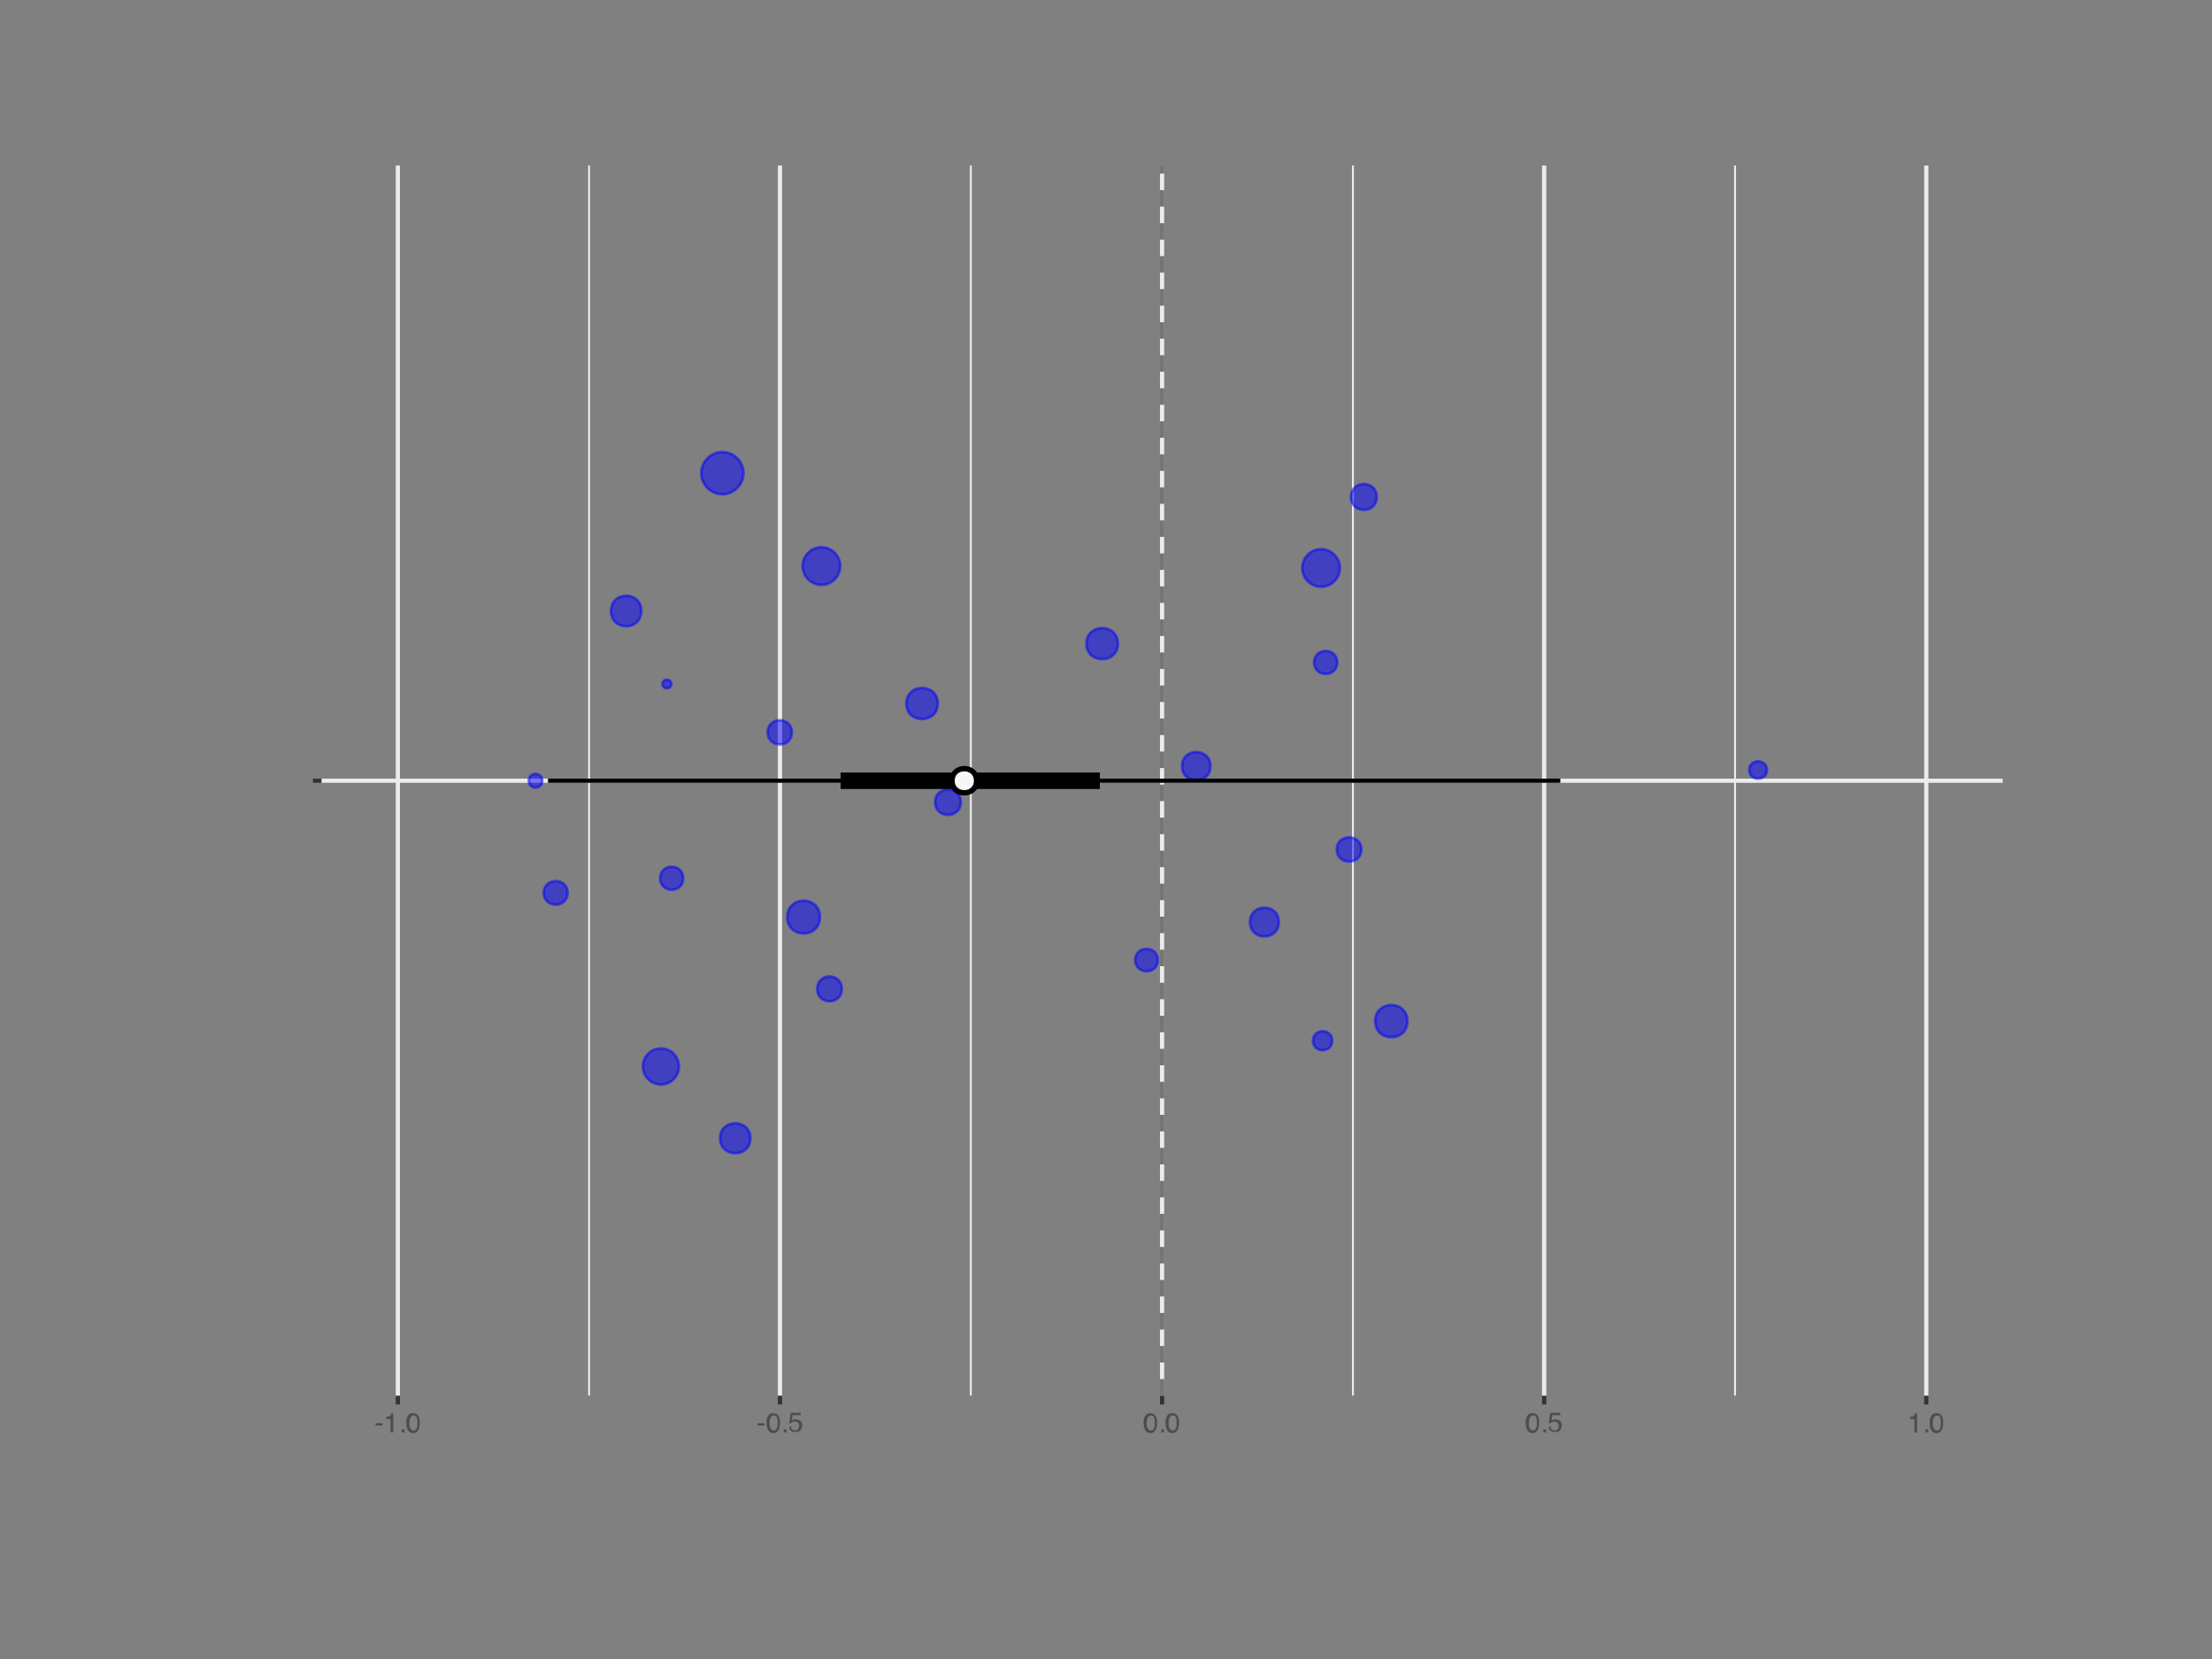 <?xml version="1.0" encoding="UTF-8"?>
<svg id="Layer_1" xmlns="http://www.w3.org/2000/svg" xmlns:xlink="http://www.w3.org/1999/xlink" version="1.1" viewBox="0 0 576 432">
  <rect x="0" y="0" width="576" height="432" fill="#808080" stroke="none"/>
  <!-- Generator: Adobe Illustrator 29.2.1, SVG Export Plug-In . SVG Version: 2.1.0 Build 116)  -->
  <defs>
    <style>
      .st0, .st1, .st2, .st3, .st4, .st5, .st6 {
        fill: none;
      }

      .st7 {
        fill: #f7f7f9;
        stroke-width: 1.4px;
      }

      .st7, .st1, .st2, .st3, .st4, .st8, .st5, .st6 {
        stroke-linejoin: round;
      }

      .st7, .st1, .st3, .st4 {
        stroke: #000;
      }

      .st7, .st8 {
        stroke-linecap: round;
      }

      .st9 {
        fill: #4d4d4d;
      }

      .st1, .st2, .st4, .st5 {
        stroke-width: 1.1px;
      }

      .st10 {
        clip-path: url(#clippath-10);
      }

      .st2 {
        stroke: #333;
      }

      .st11 {
        clip-path: url(#clippath-1);
      }

      .st12 {
        clip-path: url(#clippath-3);
      }

      .st13 {
        clip-path: url(#clippath-4);
      }

      .st14 {
        clip-path: url(#clippath-2);
      }

      .st15 {
        clip-path: url(#clippath-7);
      }

      .st16 {
        clip-path: url(#clippath-6);
      }

      .st17 {
        clip-path: url(#clippath-9);
      }

      .st18 {
        clip-path: url(#clippath-8);
      }

      .st19 {
        clip-path: url(#clippath-5);
      }

      .st3 {
        stroke-width: 4.3px;
      }

      .st4 {
        stroke-dasharray: 4.3 4.3;
      }

      .st4, .st8 {
        stroke-opacity: .5;
      }

      .st8 {
        fill: blue;
        fill-opacity: .5;
        stroke: blue;
        stroke-width: .7px;
      }

      .st5, .st6 {
        stroke: #ebebeb;
      }

      .st20 {
        clip-path: url(#clippath);
      }

      .st6 {
        stroke-width: .5px;
      }
    </style>
    <clipPath id="clippath">
      <rect class="st0" x="153.1" y="43.1" width=".8" height="320.3"/>
    </clipPath>
    <clipPath id="clippath-1">
      <rect class="st0" x="252" y="43.1" width="1.6" height="320.3"/>
    </clipPath>
    <clipPath id="clippath-2">
      <rect class="st0" x="351.8" y="43.1" width=".8" height="320.3"/>
    </clipPath>
    <clipPath id="clippath-3">
      <rect class="st0" x="451.5" y="43.1" width=".8" height="320.3"/>
    </clipPath>
    <clipPath id="clippath-4">
      <rect class="st0" x="83.7" y="202.3" width="437.8" height="1.6"/>
    </clipPath>
    <clipPath id="clippath-5">
      <rect class="st0" x="102.4" y="43.1" width="2.5" height="320.3"/>
    </clipPath>
    <clipPath id="clippath-6">
      <rect class="st0" x="202.1" y="43.1" width="1.6" height="320.3"/>
    </clipPath>
    <clipPath id="clippath-7">
      <rect class="st0" x="301.9" y="43.1" width="1.6" height="320.3"/>
    </clipPath>
    <clipPath id="clippath-8">
      <rect class="st0" x="400.8" y="43.1" width="2.5" height="320.3"/>
    </clipPath>
    <clipPath id="clippath-9">
      <rect class="st0" x="500.6" y="43.1" width="1.6" height="320.3"/>
    </clipPath>
    <clipPath id="clippath-10">
      <rect class="st0" x="301.9" y="43.1" width="1.6" height="320.3"/>
    </clipPath>
  </defs>
  <g class="st20">
    <path class="st6" d="M153.4,363.4V43.1"/>
  </g>
  <g class="st11">
    <path class="st6" d="M252.8,363.4V43.1"/>
  </g>
  <g class="st14">
    <path class="st6" d="M352.3,363.4V43.1"/>
  </g>
  <g class="st12">
    <path class="st6" d="M451.8,363.4V43.1"/>
  </g>
  <g class="st13">
    <path class="st5" d="M83.7,203.3h437.8"/>
  </g>
  <g class="st19">
    <path class="st5" d="M103.6,363.4V43.1"/>
  </g>
  <g class="st16">
    <path class="st5" d="M203.1,363.4V43.1"/>
  </g>
  <g class="st15">
    <path class="st5" d="M302.6,363.4V43.1"/>
  </g>
  <g class="st18">
    <path class="st5" d="M402.1,363.4V43.1"/>
  </g>
  <g class="st17">
    <path class="st5" d="M501.6,363.4V43.1"/>
  </g>
  <path class="st8" d="M348.9,147.9c0,2.7-2.2,4.9-4.9,4.9s-4.9-2.2-4.9-4.9,2.2-4.9,4.9-4.9,4.9,2.2,4.9,4.9"/>
  <path class="st8" d="M346.9,271c0,3.3-5,3.3-5,0s5-3.3,5,0"/>
  <path class="st8" d="M315.2,199.5c0,4.9-7.4,4.9-7.4,0s7.4-4.9,7.4,0"/>
  <path class="st8" d="M147.8,232.5c0,4.1-6.2,4.1-6.2,0s6.2-4.1,6.2,0"/>
  <path class="st8" d="M141.2,203.3c0,2.4-3.5,2.4-3.5,0s3.5-2.4,3.5,0"/>
  <path class="st8" d="M195.4,296.4c0,5.2-7.9,5.2-7.9,0s7.9-5.2,7.9,0"/>
  <path class="st8" d="M354.5,221.2c0,4.2-6.4,4.2-6.4,0s6.4-4.2,6.4,0"/>
  <path class="st8" d="M174.8,178.1c0,1.5-2.3,1.5-2.3,0s2.3-1.5,2.3,0"/>
  <path class="st8" d="M366.5,265.9c0,5.6-8.4,5.6-8.4,0s8.4-5.6,8.4,0"/>
  <path class="st8" d="M291.1,167.6c0,5.4-8.2,5.4-8.2,0s8.2-5.4,8.2,0"/>
  <path class="st8" d="M460.1,200.5c0,3-4.6,3-4.6,0s4.6-3,4.6,0"/>
  <path class="st8" d="M358.5,129.4c0,4.5-6.7,4.5-6.7,0s6.7-4.5,6.7,0"/>
  <path class="st8" d="M193.6,123.2c0,3-2.5,5.5-5.5,5.5s-5.5-2.5-5.5-5.5,2.5-5.5,5.5-5.5,5.5,2.5,5.5,5.5"/>
  <path class="st8" d="M177.9,228.7c0,4-6,4-6,0s6-4,6,0"/>
  <path class="st8" d="M219.2,257.5c0,4.3-6.4,4.3-6.4,0s6.4-4.3,6.4,0"/>
  <path class="st8" d="M176.8,277.7c0,2.6-2.1,4.7-4.7,4.7s-4.7-2.1-4.7-4.7,2.1-4.7,4.7-4.7,4.7,2.1,4.7,4.7"/>
  <path class="st8" d="M213.5,238.8c0,5.7-8.5,5.7-8.5,0s8.5-5.7,8.5,0"/>
  <path class="st8" d="M206.2,190.7c0,4.2-6.3,4.2-6.3,0s6.3-4.2,6.3,0"/>
  <path class="st8" d="M218.8,147.4c0,2.7-2.2,4.9-4.9,4.9s-4.9-2.2-4.9-4.9,2.2-4.9,4.9-4.9,4.9,2.2,4.9,4.9"/>
  <path class="st8" d="M301.5,250c0,3.9-5.9,3.9-5.9,0s5.9-3.9,5.9,0"/>
  <path class="st8" d="M244.2,183.2c0,5.4-8.2,5.4-8.2,0s8.2-5.4,8.2,0"/>
  <path class="st8" d="M167,159.1c0,5.3-7.9,5.3-7.9,0s7.9-5.3,7.9,0"/>
  <path class="st8" d="M250.2,208.9c0,4.4-6.7,4.4-6.7,0s6.7-4.5,6.7,0"/>
  <path class="st8" d="M348.2,172.5c0,4-6,4-6,0s6-4,6,0"/>
  <path class="st8" d="M333,240.1c0,5-7.5,5-7.5,0s7.5-5,7.5,0"/>
  <g class="st10">
    <path class="st4" d="M302.6,363.4V43.1"/>
  </g>
  <path class="st3" d="M218.9,203.3h67.5"/>
  <path class="st1" d="M142.7,203.3h263.6"/>
  <path class="st7" d="M254.3,203.3c0,4.2-6.4,4.2-6.4,0s6.4-4.2,6.4,0"/>
  <path class="st2" d="M81.5,203.3h2.2"/>
  <path class="st2" d="M103.6,365.7v-2.2"/>
  <path class="st2" d="M203.1,365.7v-2.2"/>
  <path class="st2" d="M302.6,365.7v-2.2"/>
  <path class="st2" d="M402.1,365.7v-2.2"/>
  <path class="st2" d="M501.6,365.7v-2.2"/>
  <g>
    <g id="glyph-4-1">
      <path class="st9" d="M97.8,370.6h1.8v.6h-1.8v-.6Z"/>
    </g>
    <g id="glyph-4-2">
      <path class="st9" d="M100.6,369.4v-.5c.5,0,.8-.1.9-.2.2-.1.3-.3.4-.7h.5v5h-.7v-3.5h-1.2Z"/>
    </g>
    <g id="glyph-4-3">
      <path class="st9" d="M104.6,372.2h.7v.8h-.7v-.8Z"/>
    </g>
    <g id="glyph-4-4">
      <path class="st9" d="M107.6,368c.7,0,1.1.3,1.4.8.2.4.3,1,.3,1.7s-.1,1.2-.3,1.7c-.3.6-.8,1-1.4,1s-1.1-.3-1.4-.8c-.2-.4-.4-1-.4-1.8s0-1.1.2-1.5c.3-.8.8-1.1,1.5-1.1ZM107.6,372.5c.3,0,.6-.1.8-.4.2-.3.3-.8.3-1.6s0-1-.2-1.4c-.1-.4-.4-.5-.8-.5s-.6.2-.8.5c-.2.3-.3.9-.3,1.5s0,.9.2,1.2c.2.5.5.7.9.7Z"/>
    </g>
  </g>
  <g>
    <g id="glyph-4-11" data-name="glyph-4-1">
      <path class="st9" d="M197.3,370.6h1.8v.6h-1.8v-.6Z"/>
    </g>
    <g id="glyph-4-41" data-name="glyph-4-4">
      <path class="st9" d="M201.4,368c.7,0,1.1.3,1.4.8.2.4.3,1,.3,1.7s-.1,1.2-.3,1.7c-.3.6-.8,1-1.4,1s-1.1-.3-1.4-.8c-.2-.4-.4-1-.4-1.8s0-1.1.2-1.5c.3-.8.8-1.1,1.5-1.1ZM201.4,372.5c.3,0,.6-.1.8-.4.2-.3.3-.8.3-1.6s0-1-.2-1.4c-.1-.4-.4-.5-.8-.5s-.6.2-.8.5c-.2.3-.3.9-.3,1.5s0,.9.2,1.2c.2.5.5.7.9.7Z"/>
    </g>
    <g id="glyph-4-31" data-name="glyph-4-3">
      <path class="st9" d="M204.1,372.2h.7v.8h-.7v-.8Z"/>
    </g>
    <g id="glyph-4-5">
      <path class="st9" d="M206,371.7c0,.4.2.6.5.7.1,0,.3.1.5.1.4,0,.7-.1.8-.4.2-.2.3-.5.3-.8s-.1-.6-.3-.8c-.2-.2-.5-.3-.8-.3s-.4,0-.6.1c-.2,0-.3.2-.4.3h-.5s.4-2.7.4-2.7h2.6v.6h-2.1l-.2,1.4c.1,0,.2-.1.3-.2.2,0,.4-.1.7-.1.5,0,.8.1,1.2.4.3.3.5.7.5,1.1s-.2.9-.4,1.3c-.3.4-.8.5-1.4.5s-.8-.1-1.1-.3c-.3-.2-.5-.6-.5-1.1h.7Z"/>
    </g>
  </g>
  <g>
    <g id="glyph-4-42" data-name="glyph-4-4">
      <path class="st9" d="M299.6,368c.7,0,1.1.3,1.4.8.2.4.3,1,.3,1.7s-.1,1.2-.3,1.7c-.3.6-.8,1-1.4,1s-1.1-.3-1.4-.8c-.2-.4-.4-1-.4-1.8s0-1.1.2-1.5c.3-.8.8-1.1,1.5-1.1ZM299.6,372.5c.3,0,.6-.1.8-.4.2-.3.3-.8.3-1.6s0-1-.2-1.4c-.1-.4-.4-.5-.8-.5s-.6.2-.8.5c-.2.3-.3.9-.3,1.5s0,.9.2,1.2c.2.5.5.7.9.7Z"/>
    </g>
    <g id="glyph-4-32" data-name="glyph-4-3">
      <path class="st9" d="M302.4,372.2h.7v.8h-.7v-.8Z"/>
    </g>
    <g id="glyph-4-43" data-name="glyph-4-4">
      <path class="st9" d="M305.3,368c.7,0,1.1.3,1.4.8.2.4.3,1,.3,1.7s-.1,1.2-.3,1.7c-.3.6-.8,1-1.4,1s-1.1-.3-1.4-.8c-.2-.4-.4-1-.4-1.8s0-1.1.2-1.5c.3-.8.8-1.1,1.5-1.1ZM305.3,372.5c.3,0,.6-.1.8-.4.2-.3.3-.8.3-1.6s0-1-.2-1.4c-.1-.4-.4-.5-.8-.5s-.6.2-.8.5c-.2.3-.3.9-.3,1.5s0,.9.2,1.2c.2.5.5.7.9.7Z"/>
    </g>
  </g>
  <g>
    <g id="glyph-4-44" data-name="glyph-4-4">
      <path class="st9" d="M399.1,368c.7,0,1.1.3,1.4.8.2.4.3,1,.3,1.7s-.1,1.2-.3,1.7c-.3.6-.8,1-1.4,1s-1.1-.3-1.4-.8c-.2-.4-.4-1-.4-1.8s0-1.1.2-1.5c.3-.8.8-1.1,1.5-1.1ZM399.1,372.5c.3,0,.6-.1.8-.4.2-.3.3-.8.3-1.6s0-1-.2-1.4c-.1-.4-.4-.5-.8-.5s-.6.2-.8.5c-.2.3-.3.9-.3,1.5s0,.9.2,1.2c.2.5.5.7.9.7Z"/>
    </g>
    <g id="glyph-4-33" data-name="glyph-4-3">
      <path class="st9" d="M401.9,372.2h.7v.8h-.7v-.8Z"/>
    </g>
    <g id="glyph-4-51" data-name="glyph-4-5">
      <path class="st9" d="M403.8,371.7c0,.4.2.6.5.7.1,0,.3.1.5.1.4,0,.7-.1.8-.4.2-.2.3-.5.3-.8s-.1-.6-.3-.8c-.2-.2-.5-.3-.8-.3s-.4,0-.6.1c-.2,0-.3.2-.4.3h-.5s.4-2.7.4-2.7h2.6v.6h-2.1l-.2,1.4c.1,0,.2-.1.3-.2.2,0,.4-.1.7-.1.5,0,.8.1,1.2.4.3.3.5.7.5,1.1s-.2.9-.4,1.3c-.3.4-.8.5-1.4.5s-.8-.1-1.1-.3c-.3-.2-.5-.6-.5-1.1h.7Z"/>
    </g>
  </g>
  <g>
    <g id="glyph-4-21" data-name="glyph-4-2">
      <path class="st9" d="M497.4,369.4v-.5c.5,0,.8-.1.9-.2.2-.1.3-.3.4-.7h.5v5h-.7v-3.5h-1.2Z"/>
    </g>
    <g id="glyph-4-34" data-name="glyph-4-3">
      <path class="st9" d="M501.4,372.2h.7v.8h-.7v-.8Z"/>
    </g>
    <g id="glyph-4-45" data-name="glyph-4-4">
      <path class="st9" d="M504.3,368c.7,0,1.1.3,1.4.8.2.4.3,1,.3,1.7s-.1,1.2-.3,1.7c-.3.6-.8,1-1.4,1s-1.1-.3-1.4-.8c-.2-.4-.4-1-.4-1.8s0-1.1.2-1.5c.3-.8.8-1.1,1.5-1.1ZM504.3,372.5c.3,0,.6-.1.8-.4.2-.3.3-.8.3-1.6s0-1-.2-1.4c-.1-.4-.4-.5-.8-.5s-.6.2-.8.5c-.2.3-.3.9-.3,1.5s0,.9.2,1.2c.2.5.5.7.9.7Z"/>
    </g>
  </g>
</svg>